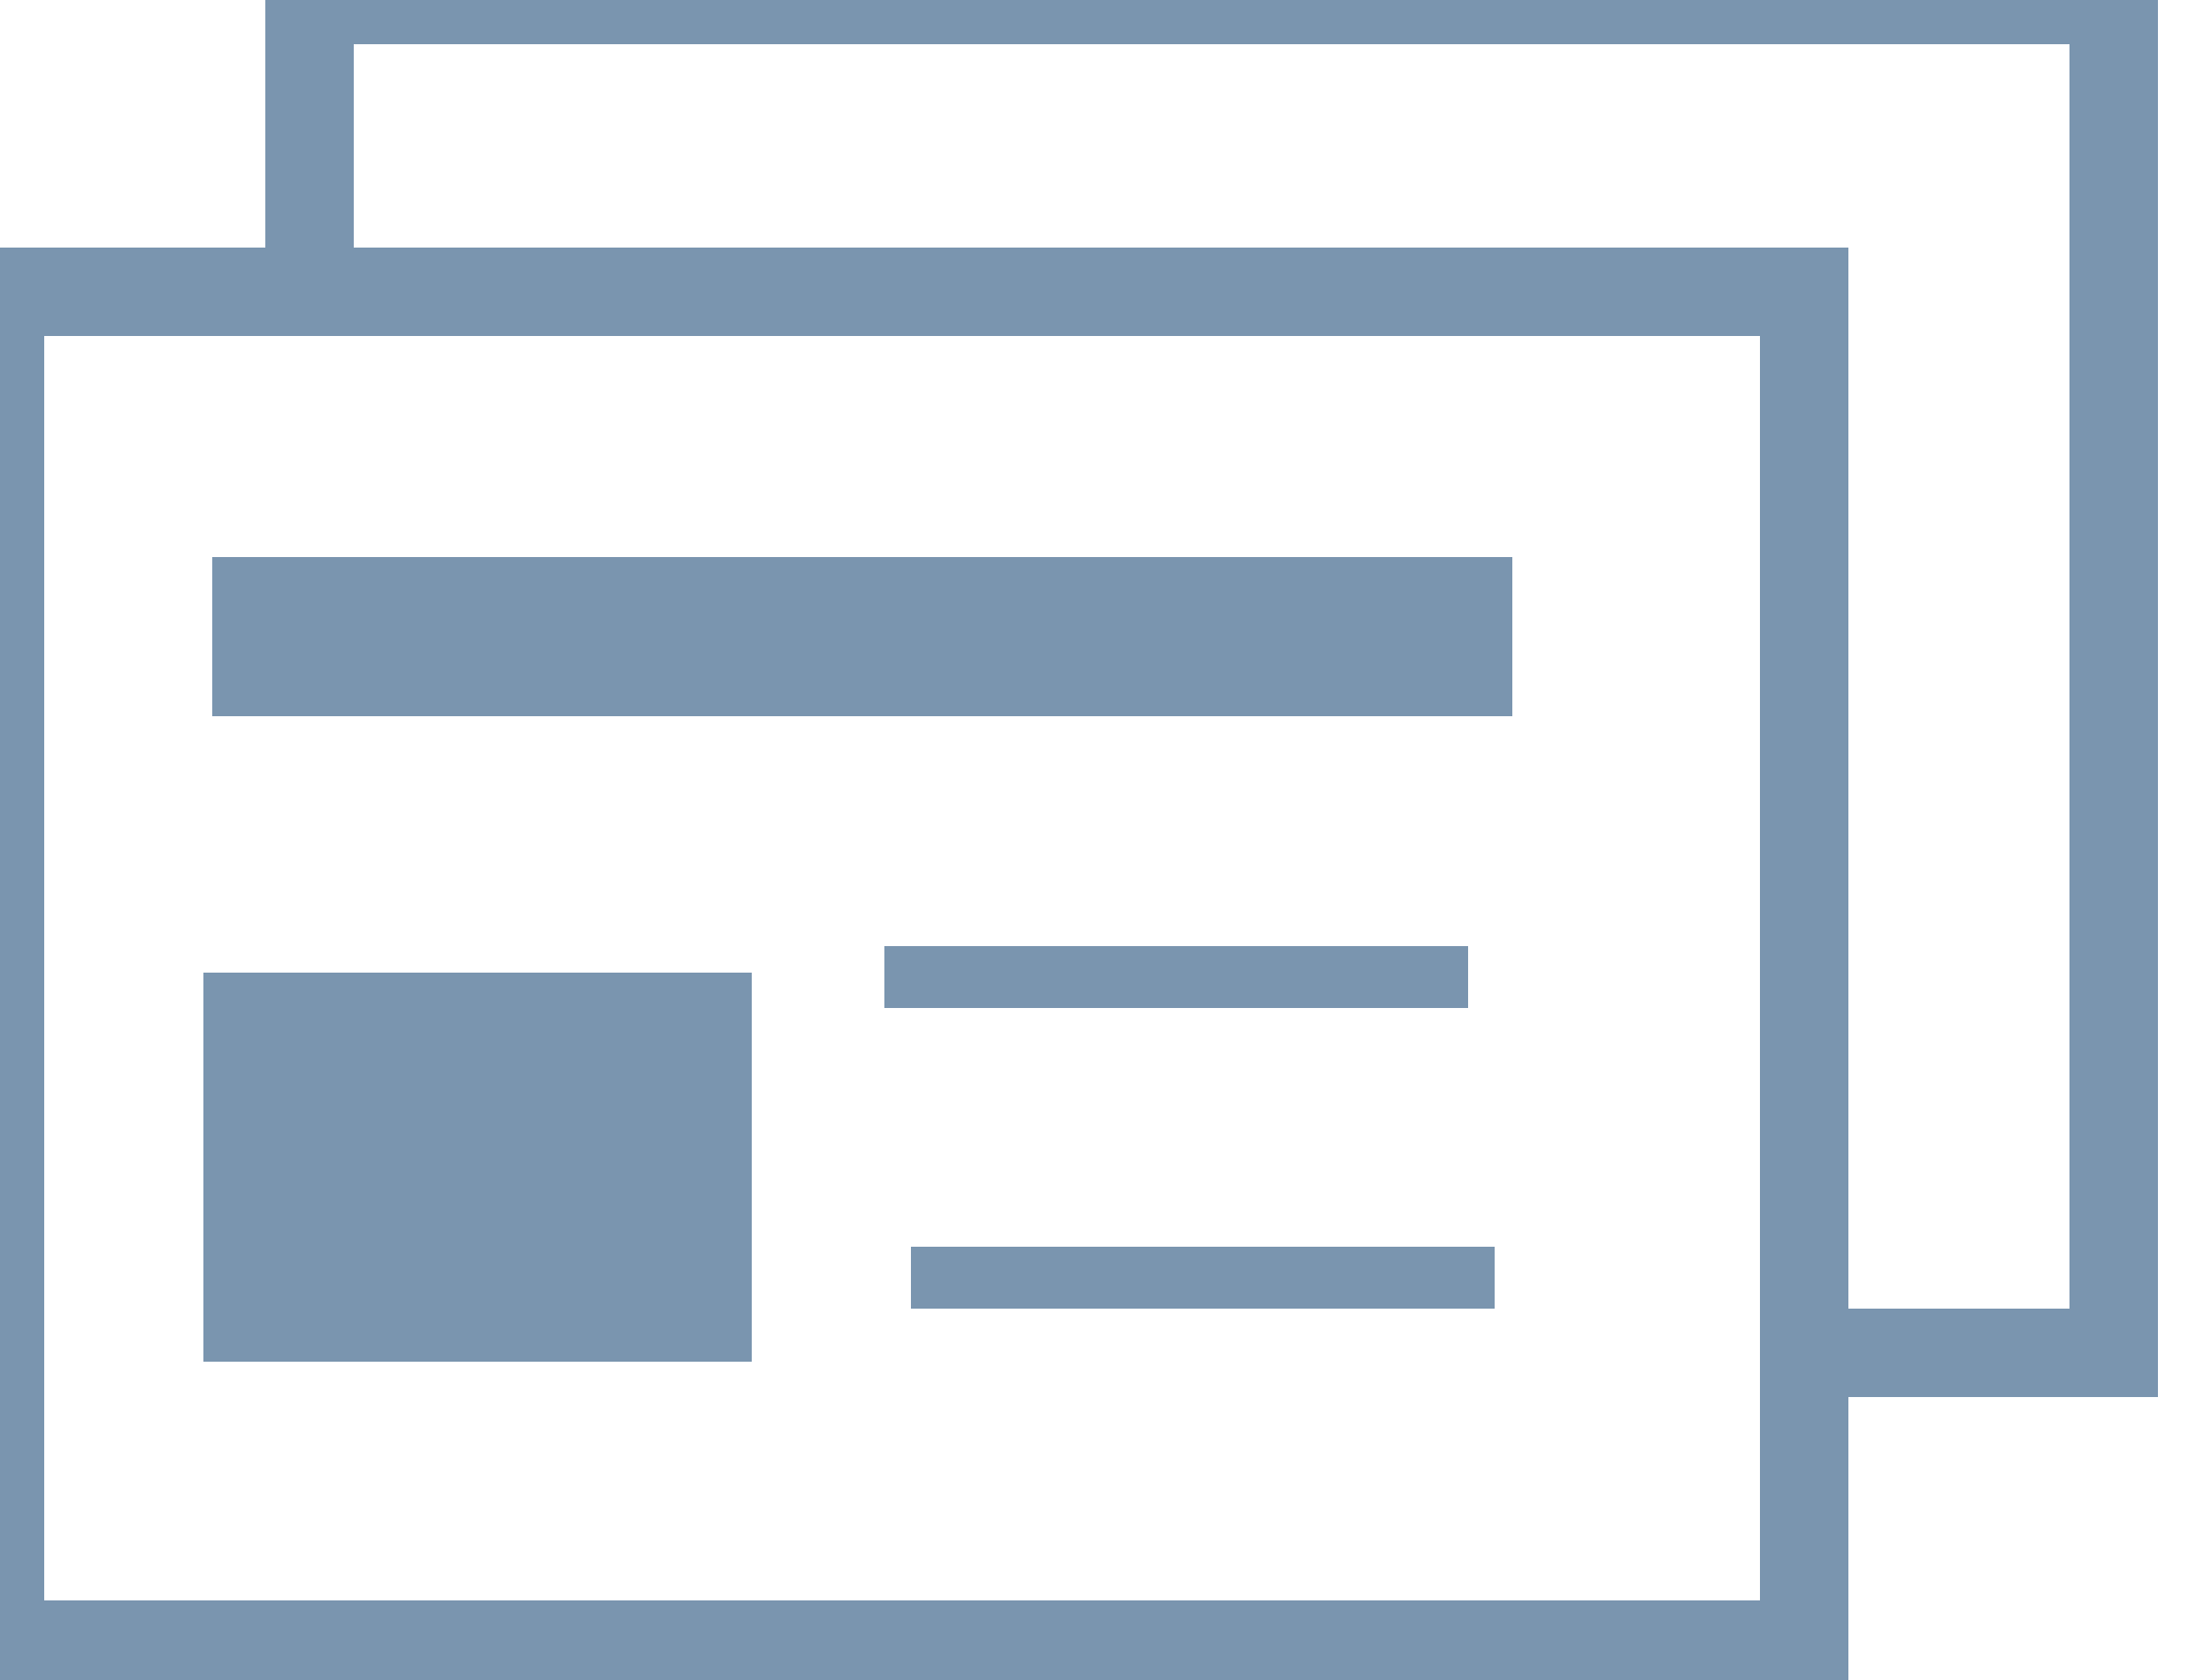 <?xml version="1.0" encoding="utf-8"?>
<!-- Generator: Adobe Illustrator 19.1.0, SVG Export Plug-In . SVG Version: 6.00 Build 0)  -->
<svg version="1.1" id="Layer_1" xmlns="http://www.w3.org/2000/svg" xmlns:xlink="http://www.w3.org/1999/xlink" x="0px" y="0px"
	 viewBox="0 0 25 19" style="enable-background:new 0 0 25 19;" xml:space="preserve">
<style type="text/css">
	.st0{fill:none;stroke:rgb(122,149,175);stroke-miterlimit:10;}
</style>
<polyline class="st0" points="3.5,3.4 3.5,0 23.9,0 23.9,15.3 20.5,15.3"/>
<rect x="0" y="3.3" class="st0" width="20.4" height="15.3"/>
<rect x="2.4" y="6.3" width="14.7" height="1.8" style="fill:rgb(122,149,175)"/>
<rect x="2.3" y="11" width="6.2" height="4.4" style="fill:rgb(122,149,175)"/>
<rect x="10" y="10.7" width="6.6" height="0.7" style="fill:rgb(122,149,175)"/>
<rect x="10.3" y="14.1" width="6.6" height="0.7" style="fill:rgb(122,149,175)"/>
</svg>
